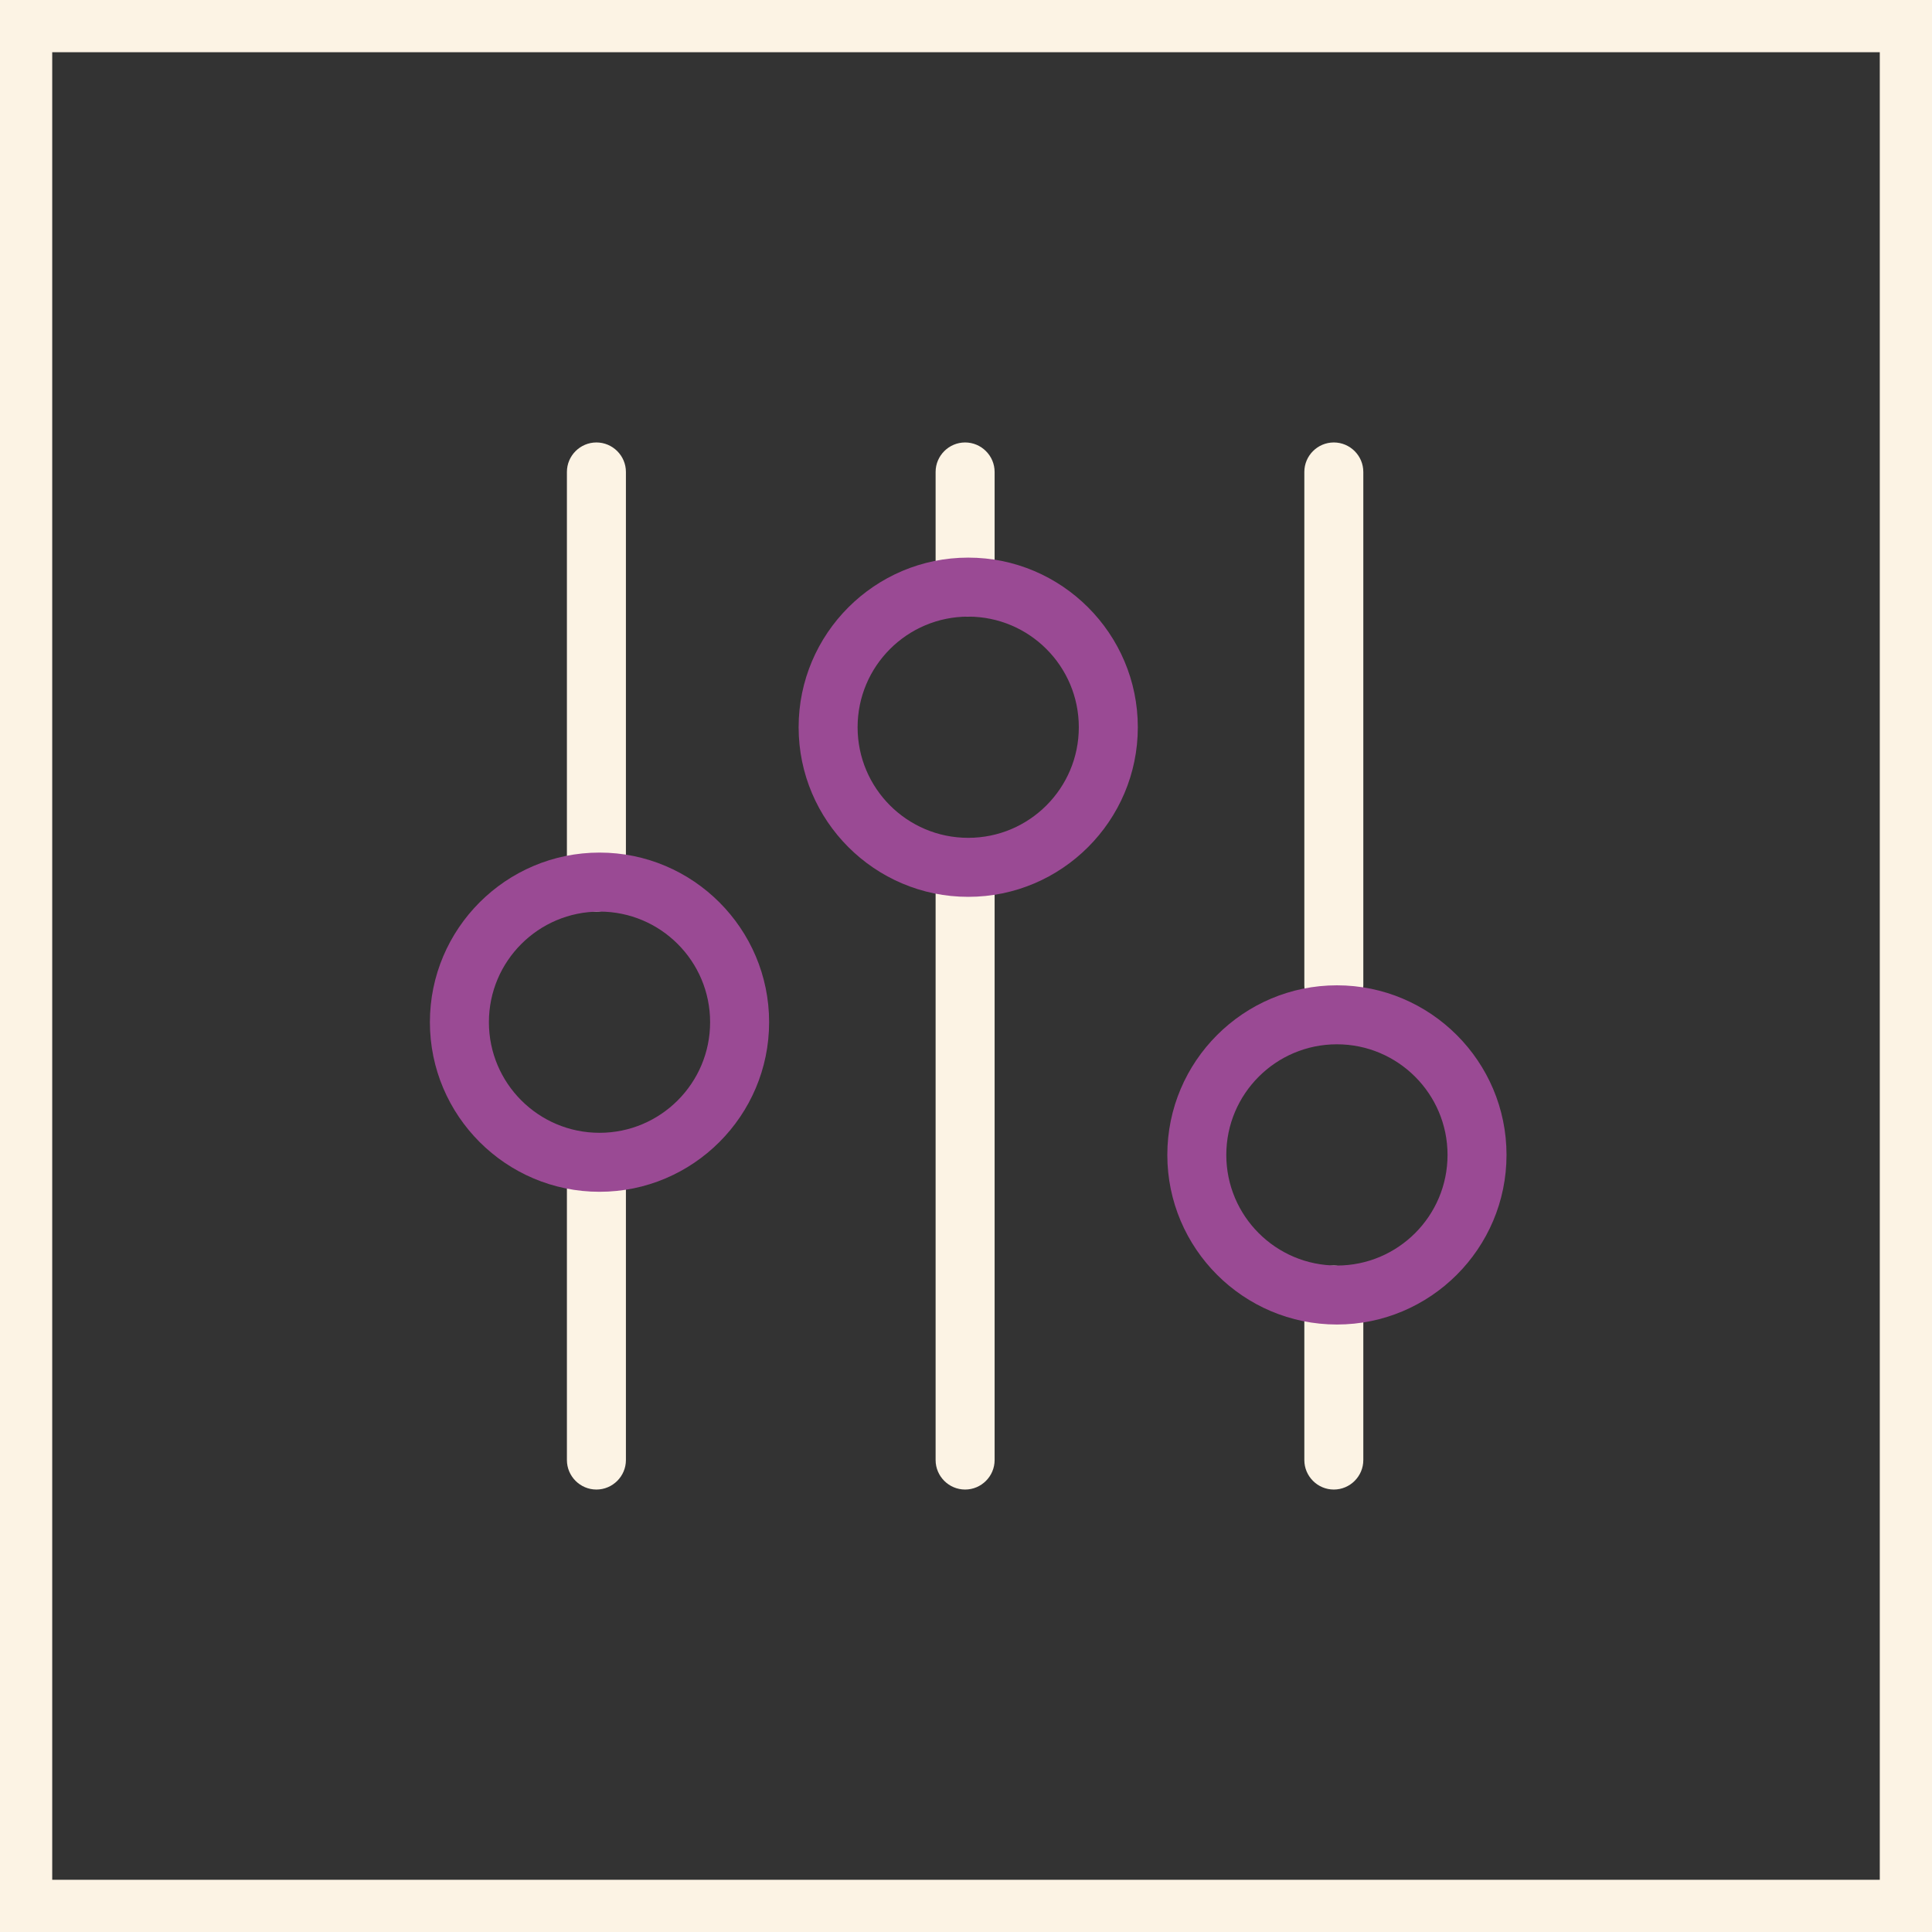 <svg width="74" height="74" viewBox="0 0 74 74" fill="none" xmlns="http://www.w3.org/2000/svg">
<rect x="0" y="0" width="74" height="74" fill="#333333" stroke="none"/>
<rect x="1" y="1" width="72" height="72" stroke="#FCF3E4" stroke-width="2"/>
<path d="M36.966 23.618C36.345 23.618 35.836 23.109 35.836 22.488V18.076C35.836 17.455 36.345 16.947 36.966 16.947C37.587 16.947 38.096 17.455 38.096 18.076V22.488C38.096 23.109 37.587 23.618 36.966 23.618Z" fill="#FCF3E4"/>
<path d="M36.966 57.053C36.345 57.053 35.836 56.545 35.836 55.924V33.786C35.836 33.164 36.345 32.656 36.966 32.656C37.587 32.656 38.096 33.164 38.096 33.786V55.924C38.096 56.545 37.587 57.053 36.966 57.053Z" fill="#FCF3E4"/>
<path d="M37.085 34.351C33.503 34.351 30.589 31.436 30.589 27.855C30.589 24.273 33.503 21.358 37.085 21.358C40.666 21.358 43.581 24.273 43.581 27.855C43.581 31.436 40.666 34.351 37.085 34.351ZM37.085 23.618C34.746 23.618 32.848 25.516 32.848 27.855C32.848 30.193 34.746 32.091 37.085 32.091C39.423 32.091 41.321 30.193 41.321 27.855C41.321 25.516 39.423 23.618 37.085 23.618Z" fill="#9a4a94"/>
<path d="M51.088 38.87C50.467 38.87 49.959 38.361 49.959 37.74V18.076C49.959 17.455 50.467 16.947 51.088 16.947C51.71 16.947 52.218 17.455 52.218 18.076V37.74C52.218 38.361 51.71 38.87 51.088 38.87Z" fill="#FCF3E4"/>
<path d="M51.088 57.053C50.467 57.053 49.959 56.545 49.959 55.924V49.602C49.959 48.981 50.467 48.473 51.088 48.473C51.71 48.473 52.218 48.981 52.218 49.602V55.924C52.218 56.545 51.71 57.053 51.088 57.053Z" fill="#FCF3E4"/>
<path d="M51.207 50.732C47.626 50.732 44.711 47.818 44.711 44.236C44.711 40.655 47.626 37.74 51.207 37.74C54.788 37.74 57.703 40.655 57.703 44.236C57.703 47.818 54.788 50.732 51.207 50.732ZM51.207 39.999C48.868 39.999 46.97 41.898 46.97 44.236C46.97 46.575 48.868 48.473 51.207 48.473C53.545 48.473 55.444 46.575 55.444 44.236C55.444 41.898 53.545 39.999 51.207 39.999Z" fill="#9a4a94"/>
<path d="M22.844 34.916C22.223 34.916 21.714 34.407 21.714 33.786V18.076C21.714 17.455 22.223 16.947 22.844 16.947C23.465 16.947 23.974 17.455 23.974 18.076V33.786C23.974 34.407 23.465 34.916 22.844 34.916Z" fill="#FCF3E4"/>
<path d="M22.844 57.053C22.223 57.053 21.714 56.545 21.714 55.924V45.084C21.714 44.462 22.223 43.954 22.844 43.954C23.465 43.954 23.974 44.462 23.974 45.084V55.924C23.974 56.545 23.465 57.053 22.844 57.053Z" fill="#FCF3E4"/>
<path d="M22.963 45.648C19.381 45.648 16.466 42.734 16.466 39.152C16.466 35.571 19.381 32.656 22.963 32.656C26.544 32.656 29.459 35.571 29.459 39.152C29.459 42.734 26.544 45.648 22.963 45.648ZM22.963 34.916C20.624 34.916 18.726 36.814 18.726 39.152C18.726 41.491 20.624 43.389 22.963 43.389C25.301 43.389 27.199 41.491 27.199 39.152C27.199 36.814 25.301 34.916 22.963 34.916Z" fill="#9a4a94"/>
</svg>
